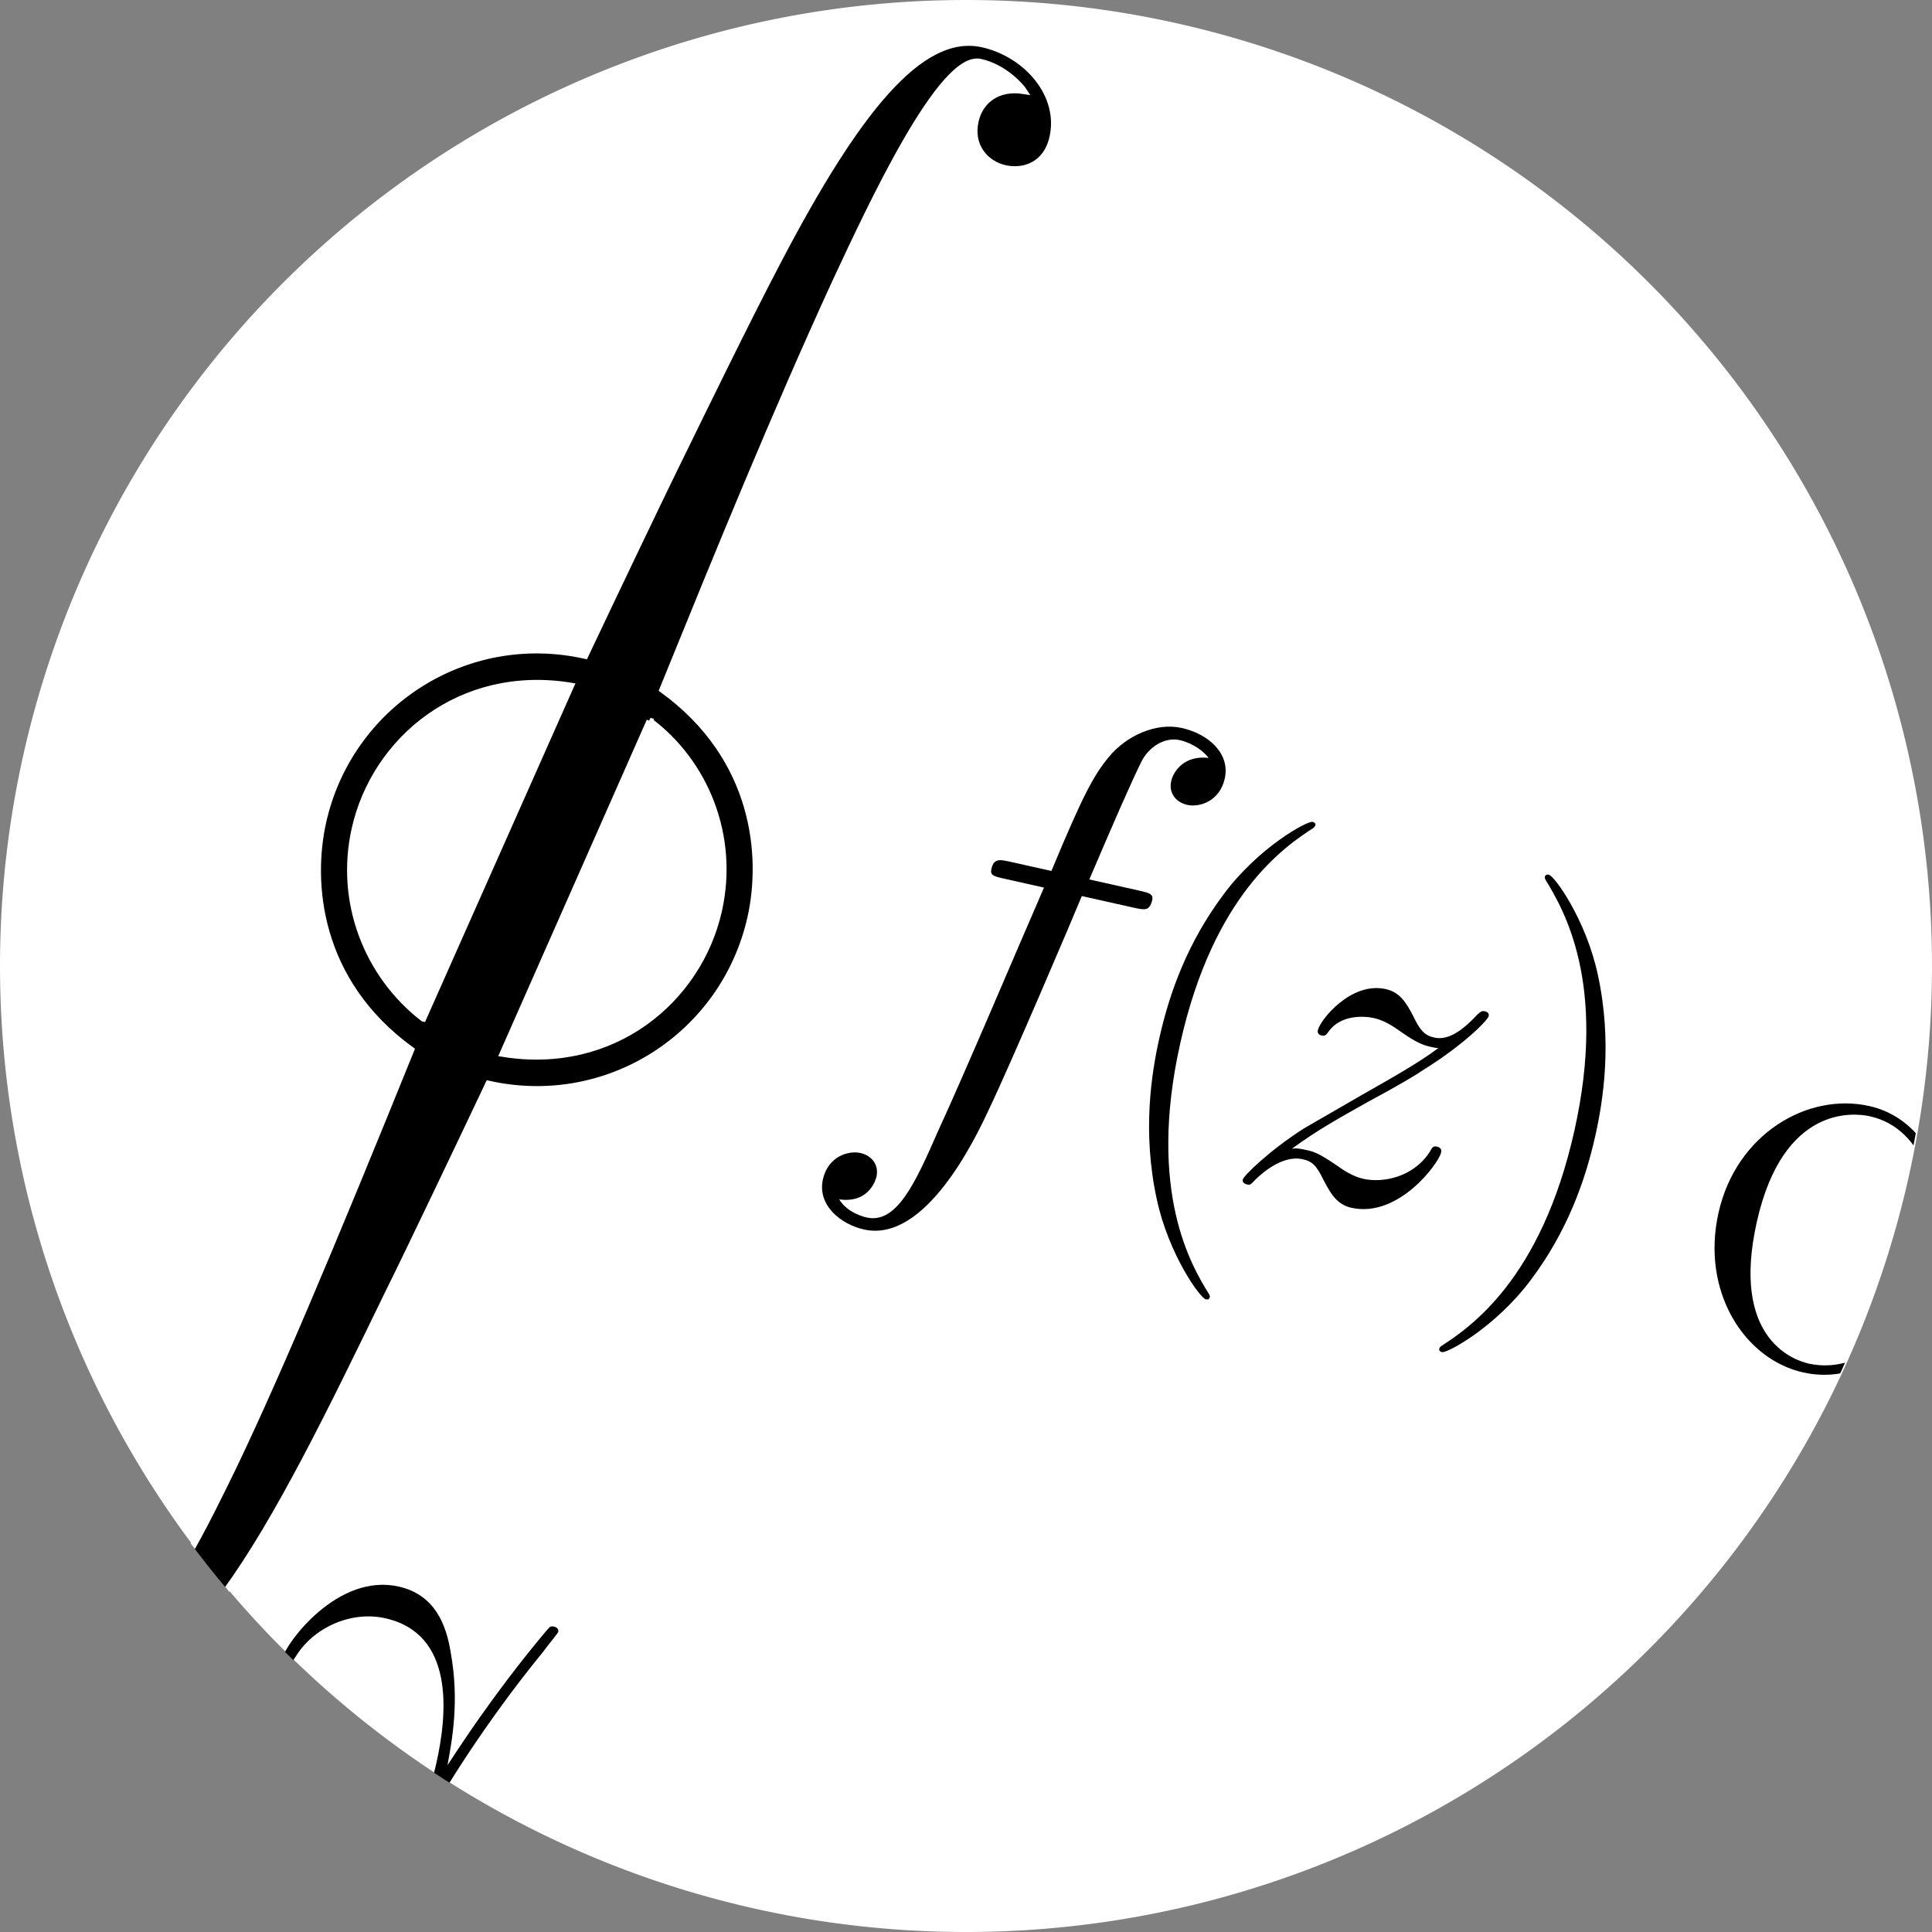 <?xml version="1.0" encoding="UTF-8" standalone="no"?>
<!-- This file was generated by dvisvgm 1.2.2 (x86_64-unknown-linux-gnu) -->

<!-- Fri Nov 21 08:49:17 2014 -->

<svg
   xmlns:dc="http://purl.org/dc/elements/1.1/"
   xmlns:cc="http://creativecommons.org/ns#"
   xmlns:rdf="http://www.w3.org/1999/02/22-rdf-syntax-ns#"
   xmlns:svg="http://www.w3.org/2000/svg"
   xmlns="http://www.w3.org/2000/svg"
   xmlns:xlink="http://www.w3.org/1999/xlink"
   xmlns:sodipodi="http://sodipodi.sourceforge.net/DTD/sodipodi-0.dtd"
   xmlns:inkscape="http://www.inkscape.org/namespaces/inkscape"
   height="198.576"
   version="1.1"
   viewBox="0 0 158.861 158.861"
   width="198.576"
   id="svg2"
   inkscape:version="0.48.4 r9939"
   sodipodi:docname="LaTeX.svg"
   inkscape:export-filename="C:\Users\Galadirith\My Projects\markdown-preview-plus\assets\LaTeX.png"
   inkscape:export-xdpi="54.830002"
   inkscape:export-ydpi="54.830002">
  <rect x="0" y="0" width="158.861" height="158.861" fill="#808080" stroke="none"/>
  <sodipodi:namedview
     pagecolor="#ffffff"
     bordercolor="#666666"
     borderopacity="1"
     objecttolerance="10"
     gridtolerance="10"
     guidetolerance="10"
     inkscape:pageopacity="0"
     inkscape:pageshadow="2"
     inkscape:window-width="1920"
     inkscape:window-height="1058"
     id="namedview78"
     showgrid="false"
     fit-margin-top="0"
     fit-margin-left="0"
     fit-margin-right="0"
     fit-margin-bottom="0"
     inkscape:zoom="2.02"
     inkscape:cx="108.44697"
     inkscape:cy="90.656044"
     inkscape:window-x="-8"
     inkscape:window-y="-8"
     inkscape:window-maximized="1"
     inkscape:current-layer="layer1" />
  <defs
     id="defs4">
    <path
       d="m 3.583,-0.547 c 0.622,0.572 1.543,0.796 2.388,0.796 1.592,0 2.687,-1.07 3.259,-1.841 0.249,1.319 1.294,1.841 2.165,1.841 0.746,0 1.344,-0.448 1.791,-1.344 0.398,-0.846 0.746,-2.364 0.746,-2.463 0,-0.124 -0.1,-0.224 -0.249,-0.224 -0.224,0 -0.249,0.124 -0.348,0.498 -0.373,1.468 -0.846,3.035 -1.866,3.035 -0.722,0 -0.771,-0.647 -0.771,-1.144 0,-0.572 0.224,-1.468 0.398,-2.214 l 0.697,-2.687 c 0.1,-0.473 0.373,-1.592 0.498,-2.04 0.149,-0.597 0.423,-1.667 0.423,-1.766 0,-0.373 -0.299,-0.622 -0.672,-0.622 -0.224,0 -0.746,0.1 -0.945,0.846 l -1.742,6.917 c -0.124,0.498 -0.124,0.547 -0.448,0.945 -0.299,0.423 -1.269,1.766 -2.836,1.766 -1.393,0 -1.841,-1.02 -1.841,-2.189 0,-0.722 0.224,-1.592 0.323,-2.015 l 1.12,-4.478 c 0.124,-0.473 0.323,-1.269 0.323,-1.418 0,-0.398 -0.323,-0.622 -0.647,-0.622 -0.224,0 -0.771,0.075 -0.97,0.871 L 0.771,4.304 C 0.746,4.429 0.697,4.578 0.697,4.727 c 0,0.373 0.299,0.622 0.672,0.622 0.722,0 0.871,-0.572 1.045,-1.269 l 1.169,-4.628 z"
       id="g0-22"
       inkscape:connector-curvature="0" />
    <path
       d="m 5.474,-10.723 c 0,-0.1 -0.075,-0.249 -0.274,-0.249 -0.174,0 -2.513,0.224 -2.886,0.249 -0.274,0.025 -0.522,0.05 -0.522,0.498 0,0.249 0.199,0.249 0.547,0.249 1.169,0 1.244,0.174 1.244,0.448 0,0.1 -0.05,0.398 -0.075,0.498 L 1.319,-0.249 C 1.319,-0.149 1.393,0 1.567,0 H 2.09 C 2.438,0 6.22,-0.896 9.131,-3.881 c 3.21,-3.309 3.657,-6.369 3.657,-6.469 0,-0.398 -0.323,-0.622 -0.647,-0.622 -0.722,0 -0.896,0.672 -0.945,0.846 -1.468,5.2 -4.876,8.285 -8.186,9.38 l 2.463,-9.977 z"
       id="g0-23"
       inkscape:connector-curvature="0" />
    <path
       d="m 6.444,-9.38 h 2.811 c -0.672,2.787 -1.095,4.603 -1.095,6.593 0,0.348 0,3.035 1.02,3.035 0.522,0 0.97,-0.473 0.97,-0.896 0,-0.124 0,-0.174 -0.174,-0.547 -0.672,-1.717 -0.672,-3.856 -0.672,-4.031 0,-0.149 0,-1.916 0.522,-4.155 h 2.787 c 0.323,0 1.144,0 1.144,-0.796 0,-0.547 -0.473,-0.547 -0.92,-0.547 H 4.653 c -0.572,0 -1.418,0 -2.563,1.219 -0.647,0.722 -1.443,2.04 -1.443,2.189 0,0.149 0.124,0.199 0.274,0.199 0.174,0 0.199,-0.075 0.323,-0.224 1.294,-2.04 2.588,-2.04 3.21,-2.04 h 1.418 c -0.547,1.866 -1.169,4.031 -3.21,8.385 -0.199,0.398 -0.199,0.448 -0.199,0.597 0,0.522 0.448,0.647 0.672,0.647 0.722,0 0.921,-0.647 1.219,-1.692 0.398,-1.269 0.398,-1.319 0.647,-2.314 l 1.443,-5.623 z"
       id="g0-25"
       inkscape:connector-curvature="0" />
    <path
       d="m 18.561,-17.292 c 0,-0.224 -0.174,-0.224 -0.224,-0.224 -0.05,0 -0.149,0 -0.348,0.249 l -1.717,2.065 c -0.124,-0.199 -0.622,-1.07 -1.592,-1.642 -1.07,-0.672 -2.14,-0.672 -2.513,-0.672 -5.324,0 -10.922,5.424 -10.922,11.296 0,4.105 2.836,6.742 6.568,6.742 1.791,0 4.055,-0.597 5.299,-2.165 0.274,0.945 0.821,1.617 0.995,1.617 0.124,0 0.149,-0.075 0.174,-0.075 0.025,-0.05 0.224,-0.921 0.348,-1.368 l 0.398,-1.592 c 0.199,-0.821 0.299,-1.169 0.473,-1.916 0.249,-0.945 0.299,-1.02 1.667,-1.045 0.1,0 0.398,0 0.398,-0.473 0,-0.249 -0.249,-0.249 -0.324,-0.249 -0.423,0 -0.896,0.05 -1.343,0.05 h -1.343 c -1.045,0 -2.14,-0.05 -3.16,-0.05 -0.224,0 -0.522,0 -0.522,0.448 0,0.249 0.199,0.249 0.199,0.274 h 0.622 c 1.966,0 1.966,0.199 1.966,0.572 0,0.025 -0.473,2.538 -0.945,3.284 -0.946,1.393 -2.911,1.966 -4.379,1.966 -1.916,0 -5.026,-0.995 -5.026,-5.299 0,-1.667 0.597,-5.474 3.01,-8.285 1.567,-1.791 3.881,-3.01 6.071,-3.01 2.936,0 3.981,2.513 3.981,4.802 0,0.398 -0.1,0.946 -0.1,1.294 0,0.224 0.249,0.224 0.324,0.224 0.274,0 0.298,-0.025 0.398,-0.473 l 1.567,-6.344 z"
       id="g0-71"
       inkscape:connector-curvature="0" />
    <path
       d="m 9.156,-15.301 c 0.224,-0.921 0.323,-0.97 1.294,-0.97 h 1.791 c 2.14,0 3.732,0.647 3.732,2.587 0,1.269 -0.647,4.926 -5.648,4.926 H 7.514 l 1.642,-6.543 z m 3.458,6.842 c 3.085,-0.672 5.498,-2.662 5.498,-4.802 0,-1.941 -1.966,-3.732 -5.424,-3.732 H 5.946 c -0.498,0 -0.722,0 -0.722,0.473 0,0.249 0.174,0.249 0.647,0.249 1.493,0 1.493,0.199 1.493,0.473 0,0.05 0,0.199 -0.1,0.572 l -3.359,13.385 c -0.224,0.871 -0.274,1.12 -1.99,1.12 -0.572,0 -0.746,0 -0.746,0.473 C 1.169,0 1.443,0 1.518,0 1.966,0 2.488,-0.05 2.961,-0.05 H 5.897 C 6.344,-0.05 6.867,0 7.315,0 c 0.199,0 0.473,0 0.473,-0.473 0,-0.249 -0.224,-0.249 -0.597,-0.249 -1.518,0 -1.518,-0.199 -1.518,-0.448 0,-0.025 0,-0.199 0.05,-0.398 L 7.389,-8.26 H 10.375 c 2.364,0 2.811,1.493 2.811,2.314 0,0.373 -0.249,1.344 -0.423,1.99 -0.274,1.144 -0.348,1.418 -0.348,1.891 0,1.766 1.443,2.588 3.11,2.588 2.015,0 2.886,-2.463 2.886,-2.811 0,-0.174 -0.124,-0.249 -0.274,-0.249 -0.199,0 -0.249,0.149 -0.298,0.348 -0.597,1.766 -1.617,2.214 -2.239,2.214 -0.622,0 -1.02,-0.274 -1.02,-1.393 0,-0.597 0.298,-2.861 0.323,-2.986 0.124,-0.921 0.124,-1.02 0.124,-1.219 0,-1.816 -1.468,-2.588 -2.413,-2.886 z"
       id="g0-82"
       inkscape:connector-curvature="0" />
    <path
       d="m 10.375,-15.177 c 0.149,-0.597 0.199,-0.821 0.572,-0.921 0.199,-0.05 1.02,-0.05 1.543,-0.05 2.488,0 3.657,0.1 3.657,2.04 0,0.373 -0.1,1.319 -0.249,2.239 l -0.025,0.299 c 0,0.1 0.1,0.249 0.249,0.249 0.249,0 0.249,-0.124 0.324,-0.522 l 0.722,-4.404 c 0.05,-0.224 0.05,-0.274 0.05,-0.348 0,-0.274 -0.149,-0.274 -0.647,-0.274 H 2.961 c -0.572,0 -0.597,0.025 -0.746,0.473 l -1.518,4.478 c -0.025,0.05 -0.1,0.323 -0.1,0.348 0,0.124 0.1,0.249 0.249,0.249 0.199,0 0.249,-0.1 0.348,-0.423 1.045,-3.01 1.567,-4.404 4.876,-4.404 h 1.667 c 0.597,0 0.846,0 0.846,0.274 0,0.075 0,0.124 -0.124,0.572 L 5.125,-1.941 c -0.249,0.97 -0.299,1.219 -2.936,1.219 -0.622,0 -0.796,0 -0.796,0.473 C 1.393,0 1.667,0 1.791,0 2.413,0 3.06,-0.05 3.682,-0.05 H 7.564 C 8.186,-0.05 8.857,0 9.479,0 c 0.274,0 0.523,0 0.523,-0.473 0,-0.249 -0.174,-0.249 -0.821,-0.249 -2.239,0 -2.239,-0.224 -2.239,-0.597 0,-0.025 0,-0.199 0.1,-0.597 L 10.375,-15.177 z"
       id="g0-84"
       inkscape:connector-curvature="0" />
    <path
       d="m 9.728,-9.355 c -0.473,0 -0.697,0 -1.045,0.299 -0.149,0.124 -0.423,0.498 -0.423,0.896 0,0.498 0.373,0.796 0.846,0.796 0.597,0 1.269,-0.498 1.269,-1.493 0,-1.194 -1.145,-2.115 -2.861,-2.115 -3.259,0 -6.519,3.558 -6.519,7.091 0,2.165 1.344,4.13 3.881,4.13 3.384,0 5.523,-2.637 5.523,-2.961 0,-0.149 -0.149,-0.274 -0.249,-0.274 -0.075,0 -0.1,0.025 -0.323,0.249 -1.592,2.115 -3.956,2.488 -4.901,2.488 -1.717,0 -2.264,-1.493 -2.264,-2.737 0,-0.871 0.423,-3.284 1.319,-4.976 0.647,-1.169 1.99,-2.513 3.558,-2.513 0.323,0 1.692,0.05 2.189,1.12 z"
       id="g0-99"
       inkscape:connector-curvature="0" />
    <path
       d="m 8.409,-3.16 c -0.1,0.398 -0.149,0.498 -0.473,0.871 -1.02,1.319 -2.065,1.791 -2.836,1.791 -0.821,0 -1.592,-0.647 -1.592,-2.364 0,-1.319 0.746,-4.105 1.294,-5.225 0.722,-1.393 1.841,-2.389 2.886,-2.389 1.642,0 1.966,2.04 1.966,2.189 L 9.579,-7.937 8.409,-3.16 z M 9.952,-9.33 c -0.323,-0.722 -1.02,-1.642 -2.264,-1.642 -2.712,0 -5.797,3.409 -5.797,7.116 0,2.588 1.567,3.856 3.16,3.856 1.319,0 2.488,-1.045 2.936,-1.543 L 7.439,0.697 C 7.091,2.065 6.942,2.687 6.046,3.558 5.026,4.578 4.08,4.578 3.533,4.578 c -0.746,0 -1.368,-0.05 -1.99,-0.249 0.796,-0.224 0.995,-0.921 0.995,-1.194 0,-0.398 -0.299,-0.796 -0.846,-0.796 -0.597,0 -1.244,0.498 -1.244,1.319 0,1.02 1.02,1.418 3.135,1.418 3.21,0 4.876,-2.065 5.2,-3.409 L 11.544,-9.479 c 0.075,-0.299 0.075,-0.348 0.075,-0.398 0,-0.348 -0.274,-0.622 -0.647,-0.622 -0.597,0 -0.946,0.498 -1.02,1.169 z"
       id="g0-103"
       inkscape:connector-curvature="0" />
    <use
       id="g1-22"
       transform="scale(0.834,0.834)"
       xlink:href="#g0-22"
       x="0"
       y="0"
       width="386.586"
       height="58.15" />
    <use
       id="g1-23"
       transform="scale(0.834,0.834)"
       xlink:href="#g0-23"
       x="0"
       y="0"
       width="386.586"
       height="58.15" />
    <path
       d="m 16.396,-5.722 c 0.423,0 0.871,0 0.871,-0.498 0,-0.498 -0.448,-0.498 -0.871,-0.498 H 2.936 c -0.423,0 -0.871,0 -0.871,0.498 0,0.498 0.448,0.498 0.871,0.498 H 16.396 z"
       id="g2-0"
       inkscape:connector-curvature="0" />
    <path
       d="m 8.36,-17.167 c -0.124,-0.398 -0.149,-0.423 -0.398,-0.423 -0.249,0 -0.274,0.025 -0.398,0.423 L 2.662,-2.289 c -0.448,1.319 -1.269,1.617 -2.09,1.642 V 0 c 0.423,-0.025 1.294,-0.05 1.742,-0.05 0.622,0 1.592,0 2.189,0.05 V -0.647 C 3.185,-0.697 3.11,-1.642 3.11,-1.816 3.11,-1.99 3.16,-2.14 3.234,-2.388 L 7.364,-14.953 11.694,-1.816 c 0.124,0.348 0.124,0.398 0.124,0.473 0,0.697 -1.045,0.697 -1.567,0.697 V 0 c 0.722,-0.05 1.99,-0.05 2.762,-0.05 0.622,0 1.766,0 2.339,0.05 v -0.647 c -1.095,0 -1.543,0 -1.841,-0.871 L 8.36,-17.167 z"
       id="g3-3"
       inkscape:connector-curvature="0" />
    <path
       d="M 9.38,-5.772 H 15.973 c 0.348,0 0.771,0 0.771,-0.423 0,-0.448 -0.398,-0.448 -0.771,-0.448 H 9.38 v -6.593 c 0,-0.348 0,-0.771 -0.423,-0.771 -0.448,0 -0.448,0.398 -0.448,0.771 v 6.593 h -6.593 c -0.348,0 -0.771,0 -0.771,0.423 0,0.448 0.398,0.448 0.771,0.448 h 6.593 v 6.593 c 0,0.348 0,0.771 0.423,0.771 0.448,0 0.448,-0.398 0.448,-0.771 v -6.593 z"
       id="g3-43"
       inkscape:connector-curvature="0" />
    <path
       d="m 6.618,-15.898 c 0,-0.522 -0.025,-0.547 -0.373,-0.547 -0.97,1.169 -2.438,1.543 -3.832,1.592 -0.075,0 -0.199,0 -0.224,0.05 -0.025,0.05 -0.025,0.1 -0.025,0.622 0.771,0 2.065,-0.149 3.06,-0.746 v 13.112 c 0,0.871 -0.05,1.169 -2.189,1.169 H 2.289 V 0 c 1.194,-0.025 2.438,-0.05 3.632,-0.05 1.194,0 2.438,0.025 3.632,0.05 v -0.647 h -0.746 c -2.14,0 -2.189,-0.274 -2.189,-1.169 V -15.898 z"
       id="g3-49"
       inkscape:connector-curvature="0" />
    <path
       d="M 10.375,-3.856 H 9.927 C 9.678,-2.09 9.479,-1.791 9.38,-1.642 9.255,-1.443 7.464,-1.443 7.116,-1.443 H 2.339 C 3.234,-2.413 4.976,-4.18 7.091,-6.22 c 1.518,-1.443 3.284,-3.135 3.284,-5.598 0,-2.936 -2.339,-4.628 -4.951,-4.628 -2.737,0 -4.404,2.413 -4.404,4.653 0,0.97 0.722,1.095 1.02,1.095 0.249,0 0.995,-0.149 0.995,-1.02 0,-0.771 -0.647,-0.995 -0.995,-0.995 -0.149,0 -0.299,0.025 -0.398,0.075 0.473,-2.115 1.916,-3.16 3.433,-3.16 2.165,0 3.583,1.717 3.583,3.981 0,2.165 -1.269,4.031 -2.687,5.648 l -4.951,5.598 V 0 H 9.778 L 10.375,-3.856 z"
       id="g3-50"
       inkscape:connector-curvature="0" />
    <path
       d="m 8.36,-16.097 c 0,-0.522 -0.025,-0.547 -0.473,-0.547 L 0.498,-4.876 v 0.647 h 6.419 v 2.438 c 0,0.896 -0.05,1.144 -1.791,1.144 H 4.653 V 0 c 0.796,-0.05 2.14,-0.05 2.986,-0.05 0.846,0 2.189,0 2.986,0.05 V -0.647 H 10.151 c -1.742,0 -1.791,-0.249 -1.791,-1.144 V -4.23 H 10.897 V -4.876 H 8.36 V -16.097 z m -1.368,1.642 v 9.579 H 0.995 l 5.996,-9.579 z"
       id="g3-52"
       inkscape:connector-curvature="0" />
    <path
       d="m 6.767,-8.957 c 1.567,-0.796 3.16,-1.99 3.16,-3.906 0,-2.264 -2.189,-3.583 -4.205,-3.583 -2.264,0 -4.254,1.642 -4.254,3.906 0,0.622 0.149,1.692 1.12,2.637 0.249,0.249 1.294,0.995 1.966,1.468 -1.12,0.572 -3.732,1.941 -3.732,4.677 0,2.563 2.438,4.155 4.852,4.155 2.662,0 4.901,-1.916 4.901,-4.454 0,-2.264 -1.518,-3.309 -2.513,-3.981 L 6.767,-8.957 z m -3.259,-2.189 c -0.199,-0.124 -1.194,-0.896 -1.194,-2.065 0,-1.518 1.567,-2.662 3.359,-2.662 1.966,0 3.409,1.393 3.409,3.01 0,2.314 -2.588,3.633 -2.712,3.633 -0.025,0 -0.05,0 -0.249,-0.149 L 3.508,-11.146 z M 8.086,-6.046 c 0.373,0.274 1.567,1.095 1.567,2.612 0,1.841 -1.841,3.234 -3.931,3.234 -2.264,0 -3.981,-1.617 -3.981,-3.583 0,-1.966 1.518,-3.608 3.234,-4.379 l 3.11,2.115 z"
       id="g3-56"
       inkscape:connector-curvature="0" />
    <path
       d="m 15.998,-7.986 c 0.373,0 0.746,0 0.746,-0.423 0,-0.448 -0.423,-0.448 -0.846,-0.448 H 1.99 c -0.423,0 -0.846,0 -0.846,0.448 0,0.423 0.373,0.423 0.746,0.423 H 15.998 z m -0.1,4.429 c 0.423,0 0.846,0 0.846,-0.448 0,-0.423 -0.373,-0.423 -0.746,-0.423 H 1.891 c -0.373,0 -0.746,0 -0.746,0.423 0,0.448 0.423,0.448 0.846,0.448 h 13.908 z"
       id="g3-61"
       inkscape:connector-curvature="0" />
    <use
       id="g4-52"
       transform="scale(0.834,0.834)"
       xlink:href="#g3-52"
       x="0"
       y="0"
       width="386.586"
       height="58.15" />
    <clipPath
       clipPathUnits="userSpaceOnUse"
       id="clipPath3837">
      <path
         transform="matrix(0.711,0,0,0.711,53.951,54.78)"
         d="m 476.745,43.246 a 99.288,99.288 0 1 1 -198.576,0 99.288,99.288 0 1 1 198.576,0 z"
         sodipodi:ry="99.287971"
         sodipodi:rx="99.287971"
         sodipodi:cy="43.245655"
         sodipodi:cx="377.45673"
         id="path3839"
         style="fill:none;stroke:#000000;stroke-opacity:1"
         sodipodi:type="arc" />
    </clipPath>
    <use
       xlink:href="#g1-116"
       transform="scale(1.2,1.2)"
       id="g7-116"
       x="0"
       y="0"
       width="386.586"
       height="58.15" />
    <use
       xlink:href="#g1-100"
       transform="scale(1.2,1.2)"
       id="g7-100"
       x="0"
       y="0"
       width="386.586"
       height="58.15" />
    <path
       id="g6-96"
       d="m 2.538,-3.135 c 0.473,2.413 1.99,3.433 3.657,3.433 0.921,0 2.388,-0.323 4.13,-1.617 0.572,-0.473 0.597,-0.498 0.597,-0.672 0,-0.149 -0.298,-0.672 -0.597,-0.672 -0.1,0 -0.149,0 -0.398,0.249 -0.945,0.771 -2.364,1.816 -3.682,1.816 -1.443,0 -1.493,-2.015 -1.493,-2.612 0,-0.821 0.1,-1.393 0.224,-2.14 0.174,-0.199 0.697,-0.647 0.871,-0.846 1.319,-1.294 5.275,-5.25 5.275,-8.857 0,-1.891 -1.02,-2.413 -1.916,-2.413 -3.832,0 -6.817,8.111 -6.817,12.987 -0.423,0.373 -1.543,1.294 -1.966,1.692 -0.323,0.299 -0.348,0.323 -0.348,0.473 0,0.124 0.299,0.672 0.572,0.672 0.124,0 0.174,0 0.522,-0.323 l 1.368,-1.169 z m 2.861,-4.18 c 1.045,-4.155 1.169,-4.628 1.592,-5.921 0.174,-0.522 1.095,-3.334 2.189,-3.334 0.622,0 0.821,0.498 0.821,1.294 0,0.92 -0.274,2.612 -2.04,5.001 -0.97,1.343 -2.264,2.687 -2.563,2.961 z"
       inkscape:connector-curvature="0" />
    <use
       xlink:href="#g2-100"
       transform="scale(1.2,1.2)"
       id="g5-100"
       x="0"
       y="0"
       width="386.586"
       height="58.15" />
    <use
       xlink:href="#g2-61"
       transform="scale(1.2,1.2)"
       id="g5-61"
       x="0"
       y="0"
       width="386.586"
       height="58.15" />
    <path
       id="g4-1"
       d="m 4.777,-6.22 c 0,-0.722 -0.597,-1.319 -1.319,-1.319 -0.722,0 -1.319,0.597 -1.319,1.319 0,0.722 0.597,1.319 1.319,1.319 0.722,0 1.319,-0.597 1.319,-1.319 z"
       inkscape:connector-curvature="0" />
    <path
       id="g3-83"
       d="m 6.32,-10.947 c -2.463,-0.547 -2.538,-2.339 -2.538,-2.687 0,-1.269 0.821,-2.737 3.234,-2.737 2.413,0 4.578,1.169 5.1,4.429 0.075,0.522 0.075,0.547 0.547,0.547 0.522,0 0.522,-0.075 0.522,-0.647 v -4.678 c 0,-0.473 0,-0.647 -0.373,-0.647 -0.174,0 -0.249,0.025 -0.473,0.274 l -1.07,1.219 c -0.622,-0.522 -1.866,-1.493 -4.279,-1.493 -3.558,0 -5.449,2.239 -5.449,4.951 0,1.667 0.896,2.836 1.244,3.185 1.294,1.294 1.99,1.443 4.578,2.015 2.488,0.547 2.787,0.597 3.334,1.12 0.323,0.323 1.045,1.02 1.045,2.289 0,1.07 -0.522,3.035 -3.309,3.035 -2.189,0 -5.648,-0.746 -5.847,-4.379 C 2.563,-5.598 2.563,-5.673 2.065,-5.673 c -0.522,0 -0.522,0.075 -0.522,0.647 v 4.677 c 0,0.473 0,0.647 0.373,0.647 0.174,0 0.199,-0.025 0.448,-0.249 0.274,-0.274 0.498,-0.597 1.12,-1.219 1.443,1.144 3.483,1.468 4.976,1.468 3.881,0 5.523,-2.637 5.523,-5.275 0,-2.339 -1.543,-4.578 -4.255,-5.2 l -3.409,-0.771 z"
       inkscape:connector-curvature="0" />
    <path
       id="g3-69"
       d="m 17.565,-6.718 h -1.045 c -0.522,3.707 -1.443,5.648 -5.772,5.648 H 6.867 V -8.26 H 8.335 c 2.389,0 2.637,1.02 2.637,2.911 h 1.045 v -6.892 h -1.045 c 0,1.866 -0.249,2.911 -2.637,2.911 H 6.867 v -6.543 h 3.881 c 3.807,0 4.628,1.617 5.001,4.827 h 1.045 l -0.722,-5.897 H 0.945 v 1.07 H 3.583 V -1.07 H 0.945 V 0 H 16.495 l 1.07,-6.718 z"
       inkscape:connector-curvature="0" />
    <path
       id="g3-66"
       d="m 0.97,-17.068 v 1.07 H 3.608 V -1.07 H 0.97 V 0 H 12.216 c 4.105,0 6.12,-2.214 6.12,-4.603 0,-2.364 -2.065,-4.08 -5.076,-4.304 3.583,-0.672 4.279,-2.712 4.279,-3.881 0,-2.289 -2.09,-4.279 -6.071,-4.279 H 0.97 z m 5.698,7.787 v -6.718 h 4.503 c 2.563,0 3.085,1.941 3.085,3.185 0,1.742 -0.97,3.533 -3.881,3.533 H 6.668 z m 0,8.21 V -8.459 H 11.619 c 2.911,0 3.334,2.687 3.334,3.807 0,1.567 -0.846,3.583 -3.707,3.583 H 6.668 z"
       inkscape:connector-curvature="0" />
    <path
       id="g2-100"
       d="m 6.056,-14.165 v 0.539 c 1.224,0 1.41,0.124 1.41,1.12 v 4.853 c -0.083,-0.104 -0.933,-1.431 -2.613,-1.431 -2.115,0 -4.169,1.887 -4.169,4.625 0,2.717 1.929,4.625 3.961,4.625 1.763,0 2.675,-1.369 2.779,-1.514 V 0.166 L 9.934,0 v -0.539 c -1.224,0 -1.41,-0.124 -1.41,-1.12 v -12.734 l -2.468,0.228 z m 1.369,11.677 c 0,0.622 -0.373,1.182 -0.85,1.597 -0.705,0.622 -1.41,0.726 -1.804,0.726 -0.601,0 -2.758,-0.311 -2.758,-4.272 0,-4.065 2.406,-4.314 2.945,-4.314 0.954,0 1.721,0.539 2.198,1.286 0.27,0.436 0.27,0.498 0.27,0.871 v 4.107 z"
       inkscape:connector-curvature="0" />
    <path
       id="g2-61"
       d="m 13.336,-6.658 c 0.311,0 0.622,0 0.622,-0.353 0,-0.373 -0.353,-0.373 -0.705,-0.373 H 1.659 c -0.353,0 -0.705,0 -0.705,0.373 0,0.353 0.311,0.353 0.622,0.353 H 13.336 z m -0.083,3.692 c 0.352,0 0.705,0 0.705,-0.373 0,-0.353 -0.311,-0.353 -0.622,-0.353 H 1.576 c -0.311,0 -0.622,0 -0.622,0.353 0,0.373 0.353,0.373 0.705,0.373 h 11.594 z"
       inkscape:connector-curvature="0" />
    <path
       id="g2-6"
       d="m 6.699,-6.823 c 0.145,-0.166 0.145,-0.207 0.145,-0.27 0,-0.083 -0.083,-0.207 -0.104,-0.249 L 2.655,-13.626 H 7.674 c 3.443,0 4.48,0.747 4.832,4.044 h 0.373 L 12.382,-14.165 H 1.41 c -0.436,0 -0.456,0.021 -0.456,0.456 l 4.791,7.383 -4.625,5.932 C 0.975,-0.207 0.975,-0.187 0.975,-0.145 0.975,0 1.099,0 1.41,0 H 12.382 l 0.498,-4.749 h -0.373 c -0.332,3.36 -1.514,4.044 -4.874,4.044 H 1.908 l 4.791,-6.118 z"
       inkscape:connector-curvature="0" />
    <path
       id="g1-116"
       d="m 4.169,-8.337 h 1.908 c 0.394,0 0.601,0 0.601,-0.373 0,-0.228 -0.124,-0.228 -0.539,-0.228 H 4.314 L 5.081,-11.967 c 0.083,-0.29 0.083,-0.332 0.083,-0.477 0,-0.332 -0.27,-0.518 -0.539,-0.518 -0.166,0 -0.643,0.062 -0.809,0.726 L 3.007,-8.939 H 1.058 c -0.415,0 -0.601,0 -0.601,0.394 0,0.207 0.145,0.207 0.539,0.207 h 1.846 l -1.369,5.475 c -0.166,0.726 -0.228,0.933 -0.228,1.203 0,0.975 0.684,1.867 1.846,1.867 2.095,0 3.215,-3.028 3.215,-3.173 0,-0.124 -0.083,-0.187 -0.207,-0.187 -0.041,0 -0.124,0 -0.166,0.083 -0.021,0.021 -0.041,0.041 -0.187,0.373 -0.436,1.037 -1.39,2.489 -2.592,2.489 -0.622,0 -0.664,-0.518 -0.664,-0.975 0,-0.021 0,-0.415 0.062,-0.664 l 1.618,-6.492 z"
       inkscape:connector-curvature="0" />
    <path
       id="g1-100"
       d="m 10.432,-13.875 c 0.021,-0.083 0.062,-0.207 0.062,-0.311 0,-0.207 -0.207,-0.207 -0.249,-0.207 -0.021,0 -1.037,0.083 -1.141,0.104 -0.353,0.021 -0.664,0.062 -1.037,0.083 -0.518,0.042 -0.664,0.062 -0.664,0.435 0,0.207 0.166,0.207 0.456,0.207 1.016,0 1.037,0.187 1.037,0.394 0,0.124 -0.041,0.29 -0.062,0.353 L 7.57,-7.777 C 7.342,-8.317 6.782,-9.146 5.704,-9.146 c -2.344,0 -4.874,3.028 -4.874,6.098 0,2.053 1.203,3.256 2.613,3.256 1.141,0 2.115,-0.892 2.696,-1.576 0.207,1.224 1.182,1.576 1.804,1.576 0.622,0 1.12,-0.373 1.493,-1.12 0.332,-0.705 0.622,-1.97 0.622,-2.053 0,-0.104 -0.083,-0.187 -0.207,-0.187 -0.187,0 -0.207,0.104 -0.29,0.415 -0.311,1.224 -0.705,2.53 -1.556,2.53 -0.601,0 -0.643,-0.539 -0.643,-0.954 0,-0.083 0,-0.518 0.145,-1.099 L 10.432,-13.875 z M 6.243,-2.468 C 6.139,-2.115 6.139,-2.074 5.849,-1.68 5.392,-1.099 4.48,-0.207 3.505,-0.207 c -0.85,0 -1.327,-0.767 -1.327,-1.991 0,-1.141 0.643,-3.464 1.037,-4.335 0.705,-1.452 1.68,-2.198 2.489,-2.198 1.369,0 1.638,1.701 1.638,1.867 0,0.021 -0.062,0.29 -0.083,0.332 l -1.016,4.065 z"
       inkscape:connector-curvature="0" />
    <path
       id="g1-64"
       d="M 9.416,-6.927 C 9.292,-8.089 8.566,-9.478 6.699,-9.478 c -2.924,0 -5.911,2.966 -5.911,6.263 0,1.265 0.871,3.65 3.692,3.65 4.895,0 6.989,-7.135 6.989,-9.976 0,-2.987 -1.68,-5.289 -4.335,-5.289 -3.007,0 -3.899,2.634 -3.899,3.194 0,0.187 0.124,0.643 0.705,0.643 0.726,0 1.037,-0.664 1.037,-1.016 0,-0.643 -0.643,-0.643 -0.913,-0.643 0.85,-1.535 2.427,-1.68 2.987,-1.68 1.825,0 2.987,1.452 2.987,3.775 0,1.327 -0.394,2.862 -0.602,3.63 H 9.416 z m -4.874,6.803 c -1.95,0 -2.281,-1.535 -2.281,-2.406 0,-0.913 0.581,-3.049 0.892,-3.816 0.27,-0.622 1.452,-2.717 3.609,-2.717 1.887,0 2.323,1.638 2.323,2.758 0,1.535 -1.348,6.181 -4.542,6.181 z"
       inkscape:connector-curvature="0" />
    <path
       id="g0-90"
       d="m 2.588,54.164 c 0.796,-0.05 1.219,-0.597 1.219,-1.219 0,-0.821 -0.622,-1.219 -1.194,-1.219 -0.597,0 -1.219,0.373 -1.219,1.244 0,1.269 1.244,2.314 2.762,2.314 3.782,0 5.2,-5.822 6.966,-13.037 1.916,-7.862 3.533,-15.799 4.876,-23.785 0.921,-5.3 1.841,-10.275 2.687,-13.485 0.298,-1.219 1.145,-4.429 2.115,-4.429 0.771,0 1.393,0.473 1.493,0.572 -0.821,0.05 -1.244,0.597 -1.244,1.219 0,0.821 0.622,1.219 1.194,1.219 0.597,0 1.219,-0.373 1.219,-1.244 C 23.462,0.97 22.118,0 20.75,0 18.859,0 17.466,2.712 16.097,7.787 16.023,8.061 12.639,20.551 9.902,36.822 9.255,40.629 8.534,44.784 7.713,48.242 7.265,50.059 6.12,54.736 4.105,54.736 c -0.896,0 -1.493,-0.572 -1.518,-0.572 z"
       inkscape:connector-curvature="0" />
    <path
       id="g0-73"
       d="m 2.588,54.164 c 0.796,-0.05 1.219,-0.597 1.219,-1.219 0,-0.821 -0.622,-1.219 -1.194,-1.219 -0.597,0 -1.219,0.373 -1.219,1.244 0,1.269 1.244,2.314 2.762,2.314 3.856,0 5.299,-6.021 7.19,-14.032 0.373,-1.518 1.244,-5.349 1.592,-6.892 3.757,0 6.718,-3.035 6.718,-6.718 0,-1.891 -0.871,-4.802 -4.155,-6.22 0.746,-4.454 1.518,-9.031 2.438,-13.336 0.547,-2.488 1.642,-7.539 2.861,-7.539 0.771,0 1.393,0.473 1.493,0.572 -0.821,0.05 -1.244,0.597 -1.244,1.219 0,0.821 0.622,1.219 1.194,1.219 0.597,0 1.219,-0.373 1.219,-1.244 C 23.462,0.97 22.118,0 20.75,0 18.784,0 17.416,2.911 16.097,7.812 15.55,9.828 14.704,13.41 14.555,14.032 c -0.373,1.518 -1.244,5.349 -1.592,6.892 -3.757,0 -6.718,3.035 -6.718,6.718 0,1.891 0.871,4.802 4.155,6.22 C 9.355,40.156 8.484,45.033 7.738,48.093 7.29,49.934 6.145,54.736 4.105,54.736 3.21,54.736 2.612,54.164 2.588,54.164 z M 10.549,32.842 C 8.584,31.921 7.24,29.931 7.24,27.642 c 0,-2.812 2.09,-5.523 5.499,-5.722 l -2.189,10.922 z m 4.777,-10.4 c 1.941,0.871 3.334,2.861 3.334,5.2 0,2.811 -2.09,5.523 -5.498,5.722 l 2.165,-10.922 z"
       inkscape:connector-curvature="0" />
    <path
       id="g3-100"
       d="m 7.265,-16.993 v 0.647 c 1.468,0 1.692,0.149 1.692,1.344 v 5.822 c -0.1,-0.124 -1.12,-1.717 -3.135,-1.717 -2.538,0 -5.001,2.264 -5.001,5.548 0,3.259 2.314,5.548 4.752,5.548 2.115,0 3.21,-1.642 3.334,-1.816 V 0.199 L 11.918,0 v -0.647 c -1.468,0 -1.692,-0.149 -1.692,-1.344 v -15.276 l -2.961,0.274 z m 1.642,14.007 c 0,0.746 -0.448,1.418 -1.02,1.916 -0.846,0.746 -1.692,0.871 -2.165,0.871 -0.722,0 -3.309,-0.373 -3.309,-5.125 0,-4.876 2.886,-5.175 3.533,-5.175 1.144,0 2.065,0.647 2.637,1.543 0.323,0.522 0.323,0.597 0.323,1.045 v 4.926 z"
       inkscape:connector-curvature="0" />
    <path
       id="g3-41"
       d="m 6.543,-6.195 c 0,-1.791 -0.174,-4.827 -1.667,-8.036 -1.194,-2.587 -3.234,-4.404 -3.533,-4.404 -0.075,0 -0.174,0.025 -0.174,0.149 0,0.05 0.025,0.075 0.05,0.124 1.194,1.244 4.23,4.404 4.23,12.141 0,7.763 -3.01,10.922 -4.23,12.166 -0.025,0.05 -0.05,0.075 -0.05,0.124 0,0.124 0.1,0.149 0.174,0.149 0.274,0 2.388,-1.841 3.608,-4.578 1.244,-2.762 1.592,-5.449 1.592,-7.837 z"
       inkscape:connector-curvature="0" />
    <path
       id="g3-40"
       d="m 7.613,6.071 c 0,-0.025 0,-0.075 -0.075,-0.149 -1.144,-1.169 -4.205,-4.354 -4.205,-12.117 0,-7.763 3.01,-10.922 4.23,-12.166 0,-0.025 0.05,-0.075 0.05,-0.149 0,-0.075 -0.075,-0.124 -0.174,-0.124 -0.274,0 -2.388,1.841 -3.608,4.578 -1.244,2.762 -1.592,5.449 -1.592,7.837 0,1.791 0.174,4.827 1.667,8.036 C 5.1,4.404 7.141,6.22 7.439,6.22 c 0.124,0 0.174,-0.05 0.174,-0.149 z"
       inkscape:connector-curvature="0" />
    <use
       xlink:href="#g1-122"
       transform="scale(1.2,1.2)"
       id="g2-122"
       x="0"
       y="0"
       width="196.987"
       height="196.987" />
    <use
       xlink:href="#g1-102"
       transform="scale(1.2,1.2)"
       id="g2-102"
       x="0"
       y="0"
       width="196.987"
       height="196.987" />
    <path
       id="g1-122"
       d="m 2.634,-1.68 c 0.892,-1.016 1.618,-1.659 2.655,-2.592 1.244,-1.078 1.784,-1.597 2.074,-1.908 1.452,-1.431 2.178,-2.634 2.178,-2.8 0,-0.166 -0.166,-0.166 -0.207,-0.166 -0.145,0 -0.187,0.083 -0.29,0.228 -0.518,0.892 -1.016,1.327 -1.556,1.327 -0.436,0 -0.664,-0.187 -1.058,-0.684 -0.436,-0.518 -0.788,-0.871 -1.39,-0.871 -1.514,0 -2.427,1.887 -2.427,2.323 0,0.062 0.021,0.187 0.207,0.187 0.166,0 0.187,-0.083 0.249,-0.228 0.353,-0.83 1.348,-0.975 1.742,-0.975 0.436,0 0.85,0.145 1.286,0.332 0.788,0.332 1.12,0.332 1.327,0.332 0.145,0 0.228,0 0.332,-0.021 -0.684,0.809 -1.804,1.804 -2.738,2.655 L 2.924,-2.613 C 1.659,-1.327 0.892,-0.104 0.892,0.041 c 0,0.124 0.104,0.166 0.228,0.166 0.124,0 0.145,-0.021 0.29,-0.27 0.332,-0.518 0.996,-1.286 1.763,-1.286 0.436,0 0.643,0.145 1.058,0.664 0.394,0.456 0.747,0.892 1.41,0.892 2.033,0 3.194,-2.634 3.194,-3.111 0,-0.083 -0.021,-0.207 -0.228,-0.207 -0.166,0 -0.187,0.083 -0.249,0.29 -0.456,1.224 -1.68,1.721 -2.489,1.721 -0.436,0 -0.85,-0.145 -1.286,-0.332 C 3.754,-1.763 3.526,-1.763 3.256,-1.763 c -0.207,0 -0.436,0 -0.622,0.083 z"
       inkscape:connector-curvature="0" />
    <path
       id="g1-102"
       d="m 9.25,-8.337 c 0.415,0 0.581,0 0.581,-0.394 0,-0.207 -0.166,-0.207 -0.539,-0.207 H 7.612 c 0.394,-2.136 0.684,-3.609 0.85,-4.272 0.124,-0.498 0.56,-0.975 1.099,-0.975 0.436,0 0.871,0.187 1.078,0.373 -0.809,0.083 -1.058,0.684 -1.058,1.037 0,0.415 0.311,0.664 0.705,0.664 0.415,0 1.037,-0.352 1.037,-1.141 0,-0.871 -0.871,-1.348 -1.784,-1.348 -0.892,0 -1.763,0.664 -2.178,1.473 -0.373,0.726 -0.581,1.472 -1.058,4.189 H 4.915 c -0.394,0 -0.601,0 -0.601,0.373 0,0.228 0.124,0.228 0.539,0.228 H 6.181 C 5.807,-6.409 4.957,-1.721 4.48,0.498 4.127,2.302 3.816,3.816 2.779,3.816 c -0.062,0 -0.664,0 -1.037,-0.394 C 2.8,3.339 2.8,2.427 2.8,2.406 c 0,-0.415 -0.311,-0.664 -0.705,-0.664 -0.415,0 -1.037,0.353 -1.037,1.141 0,0.892 0.913,1.348 1.721,1.348 2.115,0 2.987,-3.795 3.215,-4.832 0.373,-1.597 1.39,-7.114 1.493,-7.736 h 1.763 z"
       inkscape:connector-curvature="0" />
    <path
       id="g1-13"
       d="M 7.84,-2.53 C 7.798,-3.547 7.757,-5.144 6.969,-7.01 c -0.415,-1.037 -1.12,-2.136 -2.634,-2.136 -2.551,0 -3.941,3.256 -3.941,3.795 0,0.187 0.145,0.187 0.207,0.187 0.187,0 0.187,-0.041 0.29,-0.311 0.436,-1.286 1.763,-2.302 3.194,-2.302 2.883,0 3.298,3.215 3.298,5.268 0,1.307 -0.145,1.742 -0.27,2.157 -0.394,1.286 -1.078,3.858 -1.078,4.438 0,0.166 0.062,0.353 0.228,0.353 0.311,0 0.498,-0.684 0.726,-1.514 0.498,-1.825 0.622,-2.738 0.726,-3.567 0.062,-0.498 1.244,-3.92 2.883,-7.176 0.145,-0.332 0.436,-0.892 0.436,-0.954 0,-0.021 -0.021,-0.166 -0.207,-0.166 -0.042,0 -0.145,0 -0.187,0.083 -0.042,0.041 -0.767,1.452 -1.39,2.862 -0.311,0.705 -0.726,1.638 -1.41,3.464 z"
       inkscape:connector-curvature="0" />
    <path
       id="g0-73-8"
       d="m 2.588,54.164 c 0.796,-0.05 1.219,-0.597 1.219,-1.219 0,-0.821 -0.622,-1.219 -1.194,-1.219 -0.597,0 -1.219,0.373 -1.219,1.244 0,1.269 1.244,2.314 2.762,2.314 3.856,0 5.299,-6.021 7.19,-14.032 0.373,-1.518 1.244,-5.349 1.592,-6.892 3.757,0 6.718,-3.035 6.718,-6.718 0,-1.891 -0.871,-4.802 -4.155,-6.22 0.746,-4.454 1.518,-9.031 2.438,-13.336 0.547,-2.488 1.642,-7.539 2.861,-7.539 0.771,0 1.393,0.473 1.493,0.572 -0.821,0.05 -1.244,0.597 -1.244,1.219 0,0.821 0.622,1.219 1.194,1.219 0.597,0 1.219,-0.373 1.219,-1.244 C 23.462,0.97 22.118,0 20.75,0 18.784,0 17.416,2.911 16.097,7.812 15.55,9.828 14.704,13.41 14.555,14.032 c -0.373,1.518 -1.244,5.349 -1.592,6.892 -3.757,0 -6.718,3.035 -6.718,6.718 0,1.891 0.871,4.802 4.155,6.22 C 9.355,40.156 8.484,45.033 7.738,48.093 7.29,49.934 6.145,54.736 4.105,54.736 3.21,54.736 2.612,54.164 2.588,54.164 z M 10.549,32.842 C 8.584,31.921 7.24,29.931 7.24,27.642 c 0,-2.812 2.09,-5.523 5.499,-5.722 l -2.189,10.922 z m 4.777,-10.4 c 1.941,0.871 3.334,2.861 3.334,5.2 0,2.811 -2.09,5.523 -5.498,5.722 l 2.165,-10.922 z"
       inkscape:connector-curvature="0" />
    <clipPath
       clipPathUnits="userSpaceOnUse"
       id="clipPath4380">
      <path
         transform="matrix(0.769,0,0,0.769,-191.813,54.483)"
         d="m 476.745,43.246 a 99.288,99.288 0 1 1 -198.576,0 99.288,99.288 0 1 1 198.576,0 z"
         sodipodi:ry="99.287971"
         sodipodi:rx="99.287971"
         sodipodi:cy="43.245655"
         sodipodi:cx="377.45673"
         id="path4382"
         style="fill:none;stroke:#000000;stroke-opacity:1"
         sodipodi:type="arc" />
    </clipPath>
    <filter
       inkscape:collect="always"
       id="filter3815"
       color-interpolation-filters="sRGB">
      <feGaussianBlur
         inkscape:collect="always"
         stdDeviation="4.964"
         id="feGaussianBlur3817" />
    </filter>
  </defs>
  <g
     inkscape:groupmode="layer"
     id="layer1"
     inkscape:label="bg"
     style="display:inline"
     transform="translate(-219.286,44.184)">
    <path
       transform="matrix(0.8,0,0,0.8,-3.249,0.65)"
       d="m 476.745,43.246 a 99.288,99.288 0 1 1 -198.576,0 99.288,99.288 0 1 1 198.576,0 z"
       sodipodi:ry="99.287971"
       sodipodi:rx="99.287971"
       sodipodi:cy="43.245655"
       sodipodi:cx="377.45673"
       id="path3841"
       style="fill:#ffffff;fill-opacity:1;stroke:none"
       sodipodi:type="arc" />
  </g>
  <g
     inkscape:groupmode="layer"
     id="layer2"
     inkscape:label="eq"
     style="display:inline"
     transform="translate(-219.286,44.184)">
    <g
       transform="matrix(1.04,0,0,1.04,196.218,-56.007)"
       id="page1"
       clip-path="url(#clipPath4380)">
      <g
         id="g4279"
         transform="matrix(1.908,0.427,-0.427,1.908,-33.578,-105.405)">
        <use
           transform="matrix(1.321,0,0,1.321,-22.171,-26.213)"
           height="1"
           width="1"
           x="56.625"
           xlink:href="#g0-73-8"
           y="54"
           id="use4241"
           style="stroke:#ffffff;stroke-width:0.193;stroke-miterlimit:4;stroke-opacity:1;stroke-dasharray:none" />
        <use
           transform="translate(-4.166,9.962)"
           height="1"
           width="1"
           x="70.447"
           xlink:href="#g1-13"
           y="110.326"
           id="use4243" />
        <use
           transform="translate(-4.264,0)"
           height="1"
           width="1"
           x="86.756"
           xlink:href="#g2-102"
           y="87.865"
           id="use4245" />
        <use
           transform="matrix(0.796,0,0,0.796,13.278,17.787)"
           height="1"
           width="1"
           x="101.42"
           xlink:href="#g3-40"
           y="87.865"
           id="use4247" />
        <use
           transform="matrix(0.796,0,0,0.796,11.736,17.643)"
           height="1"
           width="1"
           x="110.231"
           xlink:href="#g2-122"
           y="87.865"
           id="use4249" />
        <use
           transform="matrix(0.796,0,0,0.796,11.015,17.787)"
           height="1"
           width="1"
           x="122.656"
           xlink:href="#g3-41"
           y="87.865"
           id="use4251" />
        <use
           transform="translate(-17.036,2.225)"
           height="1"
           width="1"
           x="135.614"
           xlink:href="#g3-100"
           y="87.865"
           id="use4253" />
        <use
           transform="translate(-17.036,2.225)"
           height="1"
           width="1"
           x="148.324"
           xlink:href="#g2-122"
           y="87.865"
           id="use4255" />
      </g>
    </g>
  </g>
</svg>
